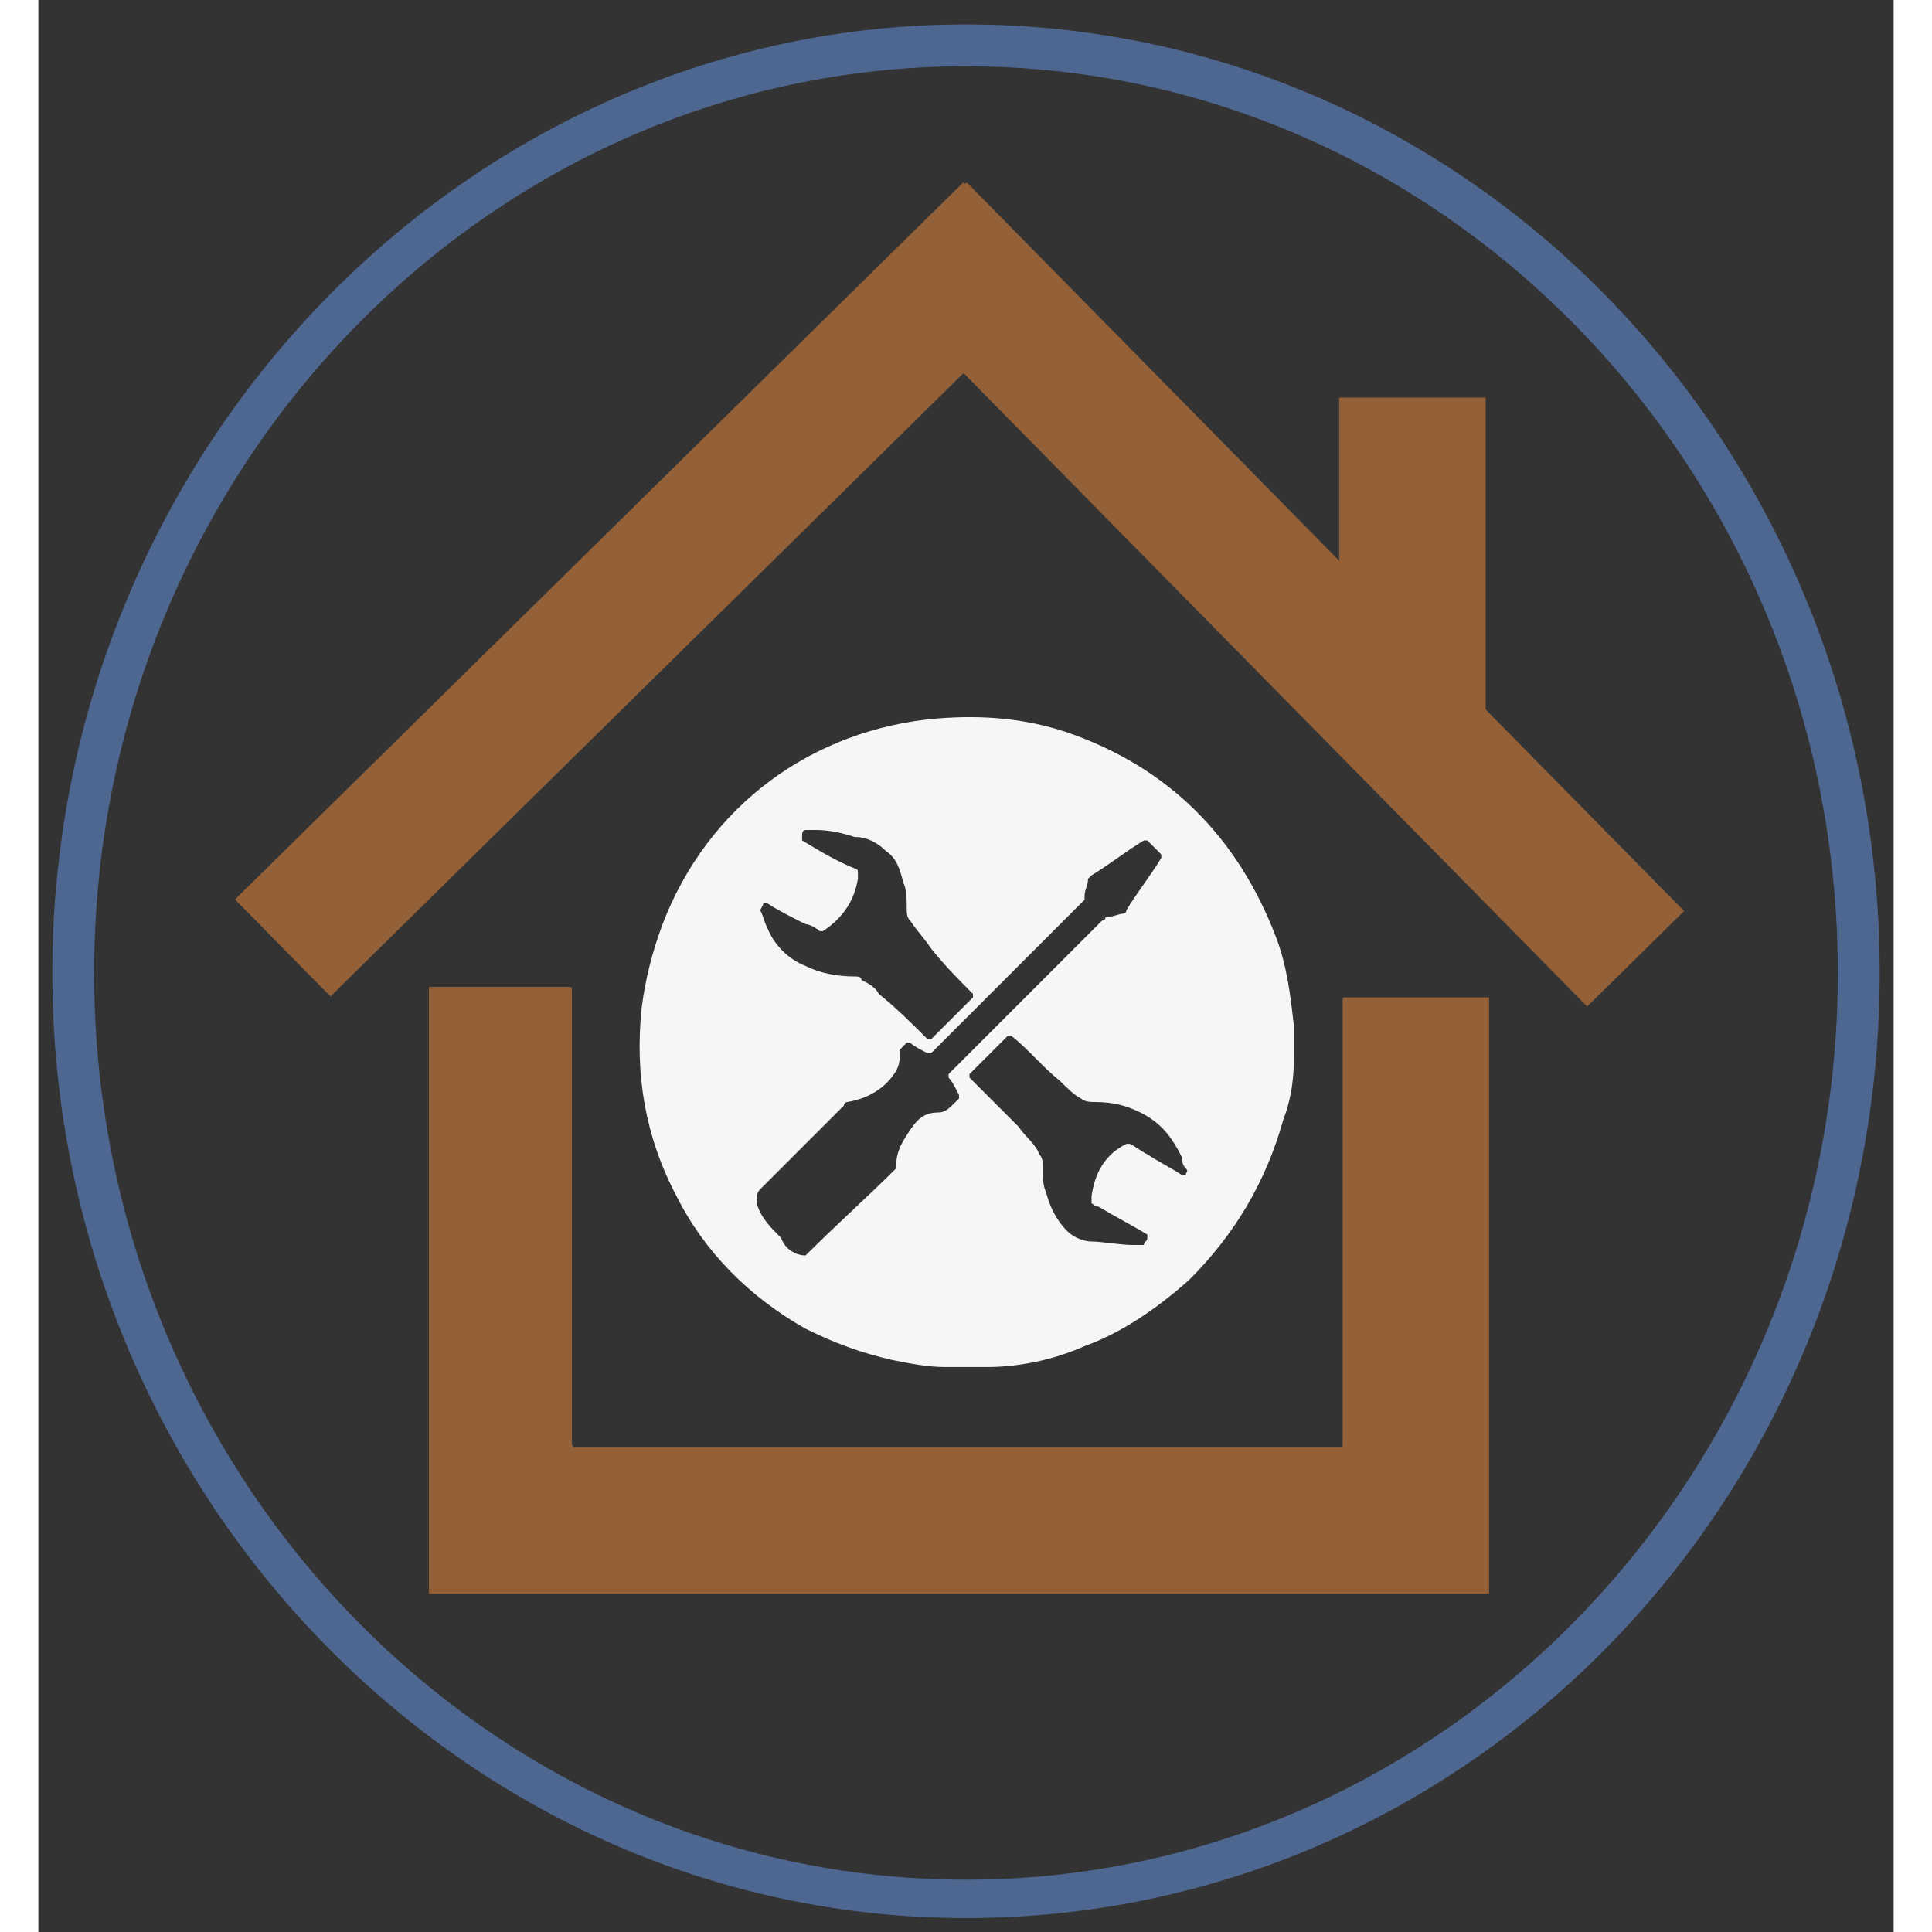 <svg version="1.1" xmlns="http://www.w3.org/2000/svg" x="0px" y="0px" viewBox="0 0 53.2 55.4" width="600" height="600" ><rect x="0" y="0" width="53.2" height="55.4" fill="#333333" stroke="none"/> <path fill="#936037" d="M11.2,45.7c0,0,0-0.1,0-0.1c0-5.7,0-11.5,0-17.2c0,0,0-0.1,0-0.1c0,0,0,0,0,0c1.3,0,2.7,0,4,0 c0.1,0,0.1,0,0.1,0.1c0,2,0,3.9,0,5.9c0,2.3,0,4.7,0,7c0,0,0,0.1,0,0.1c0-0.1,0-0.1,0-0.2c0-4.3,0-8.6,0-12.8c0,0,0-0.1,0-0.1 c0,0.2,0,0.4,0,0.6c0,4.1,0,8.2,0,12.4c0,0,0,0.1,0,0.1c0,0.1,0.1,0.1,0.1,0.1c7.3,0,14.5,0,21.8,0c0,0,0,0,0.1,0 c0.1,0,0.1,0,0.1-0.1c0,0,0-0.1,0-0.1c0-4.2,0-8.4,0-12.7c0,0,0-0.1,0-0.1c0,0,0,0,0,0c0,0.4,0,0.8,0,1.2c0,3.9,0,7.7,0,11.6 c0,0,0,0.1,0,0.1c0,0,0,0,0,0c0,0,0-0.1,0-0.1c0-4.2,0-8.4,0-12.6c0-0.1,0-0.1,0.1-0.1c1.2,0,2.5,0,3.7,0c0.1,0,0.3,0,0.4,0 c0,0,0,0.1,0,0.1c0,5.6,0,11.3,0,16.9c0,0,0,0.1,0,0.1C31.6,45.7,21.4,45.7,11.2,45.7z"/> <path fill="#F6F6F6" d="M36,29.4c0,0.2,0,0.5,0,0.7c0,0.1,0,0.2,0,0.3c0,0,0,0,0,0c0,0.6-0.1,1.2-0.3,1.7 c-0.5,1.8-1.4,3.3-2.7,4.6c-0.9,0.8-1.9,1.5-3,1.9c-0.9,0.4-1.9,0.6-2.8,0.6c0,0,0,0-0.1,0c-0.3,0-0.7,0-1,0c0,0,0,0-0.1,0 c-0.5,0-1-0.1-1.5-0.2c-0.9-0.2-1.7-0.5-2.5-0.9c-1.6-0.9-2.9-2.2-3.7-3.8c-0.9-1.7-1.2-3.5-1-5.4c0.1-0.8,0.3-1.6,0.6-2.4 c1.3-3.4,4.3-5.6,7.9-5.9c1.3-0.1,2.5,0,3.7,0.4c2.9,1,4.9,3,6,5.9C35.8,27.7,35.9,28.5,36,29.4C36,29.4,36,29.4,36,29.4z M22,36 C22,36,22.1,36,22,36c0.9-0.9,1.8-1.7,2.6-2.5c0,0,0,0,0-0.1c0-0.4,0.2-0.7,0.4-1c0.2-0.3,0.4-0.5,0.8-0.5c0.2,0,0.3-0.1,0.5-0.3 c0,0,0,0,0.1-0.1c0,0,0-0.1,0-0.1c-0.1-0.2-0.2-0.4-0.3-0.5c0,0,0-0.1,0-0.1c1.5-1.5,3-3,4.4-4.4c0,0,0.1,0,0.1-0.1 c0.2,0,0.4-0.1,0.5-0.1c0,0,0.1,0,0.1-0.1c0.3-0.5,0.7-1,1-1.5c0,0,0-0.1,0-0.1c-0.1-0.1-0.3-0.3-0.4-0.4c0,0,0,0-0.1,0 c-0.5,0.3-1,0.7-1.5,1c0,0,0,0-0.1,0.1c0,0.2-0.1,0.3-0.1,0.5c0,0,0,0.1,0,0.1c-1.5,1.5-3,3-4.4,4.4c0,0-0.1,0-0.1,0 c-0.2-0.1-0.4-0.2-0.5-0.3c0,0-0.1,0-0.1,0c-0.1,0.1-0.2,0.2-0.2,0.2c0,0,0,0,0,0.1c0,0.2,0,0.3-0.1,0.5c-0.3,0.5-0.8,0.8-1.4,0.9 c0,0-0.1,0-0.1,0.1c-0.8,0.8-1.6,1.6-2.4,2.4c-0.1,0.1-0.1,0.2-0.1,0.3c0,0,0,0.1,0,0.1c0.1,0.4,0.4,0.7,0.7,1 C21.4,35.8,21.7,36,22,36z M31.4,35.7c0.1,0,0.1,0,0.2,0c0,0,0.1,0,0.1,0c0-0.1,0.1-0.1,0.1-0.2c0,0,0-0.1,0-0.1 c-0.5-0.3-0.9-0.5-1.4-0.8c-0.1,0-0.2-0.1-0.2-0.1c0-0.1,0-0.2,0-0.2c0.1-0.7,0.4-1.2,1-1.5c0,0,0.1,0,0.1,0 c0.2,0.1,0.3,0.2,0.5,0.3c0.3,0.2,0.7,0.4,1,0.6c0,0,0,0,0.1,0c0-0.1,0.1-0.1,0-0.2c-0.1-0.1-0.1-0.2-0.1-0.3 c-0.3-0.6-0.6-1-1.2-1.3c-0.4-0.2-0.8-0.3-1.3-0.3c-0.1,0-0.3,0-0.4-0.1c-0.2-0.1-0.4-0.3-0.6-0.5c-0.5-0.4-0.9-0.9-1.4-1.3 c0,0-0.1,0-0.1,0c-0.4,0.4-0.8,0.8-1.1,1.1c0,0,0,0.1,0,0.1c0.5,0.5,0.9,0.9,1.4,1.4c0.2,0.3,0.5,0.5,0.6,0.8 c0.1,0.1,0.1,0.2,0.1,0.4c0,0.2,0,0.5,0.1,0.7c0.1,0.4,0.3,0.8,0.6,1.1c0.2,0.2,0.5,0.3,0.7,0.3C30.5,35.6,31,35.7,31.4,35.7z  M22.3,23.8c-0.1,0-0.2,0-0.3,0c-0.1,0-0.1,0.1-0.1,0.2c0,0.1,0,0.1,0,0.1c0.5,0.3,1,0.6,1.5,0.8c0,0,0.1,0,0.1,0.1 c0,0.1,0,0.2,0,0.2c-0.1,0.6-0.4,1.1-1,1.5c0,0-0.1,0-0.1,0c-0.1-0.1-0.3-0.2-0.4-0.2c-0.4-0.2-0.8-0.4-1.1-0.6c0,0,0,0-0.1,0 c0,0-0.1,0.2-0.1,0.2c0.1,0.2,0.1,0.3,0.2,0.5c0.2,0.5,0.6,0.9,1.1,1.1c0.4,0.2,0.9,0.3,1.4,0.3c0.1,0,0.2,0,0.2,0.1 c0.2,0.1,0.4,0.2,0.5,0.4c0.5,0.4,1,0.9,1.4,1.3c0,0,0.1,0,0.1,0c0.4-0.4,0.8-0.8,1.2-1.2c0,0,0-0.1,0-0.1 c-0.4-0.4-0.8-0.8-1.2-1.3c-0.2-0.3-0.4-0.5-0.6-0.8c-0.1-0.1-0.1-0.2-0.1-0.4c0-0.2,0-0.5-0.1-0.7c-0.1-0.4-0.2-0.7-0.5-0.9 c-0.2-0.2-0.5-0.4-0.9-0.4C23.1,23.9,22.7,23.8,22.3,23.8z"/>  <rect x="2.8" y="14.9" transform="matrix(0.713 -0.702 0.702 0.713 -6.818 17.134)" fill="#936037" width="29.3" height="3.9"/>  <rect x="20.9" y="15.1" transform="matrix(0.702 0.713 -0.713 0.702 22.718 -20.269)" fill="#936037" width="29.3" height="3.9"/><rect x="37.3" y="11.4" fill="#936037" width="4.2" height="9.1"/><path fill="#4e6791" d="M26.6,55C12.2,55,0.4,42.8,0.4,27.9S12.2,0.7,26.6,0.7c14.5,0,26.2,12.2,26.2,27.2S41.1,55,26.6,55z M26.6,1.9c-13.8,0-25,11.7-25,26s11.2,26,25,26c13.8,0,25-11.7,25-26S40.4,1.9,26.6,1.9z"/></svg>